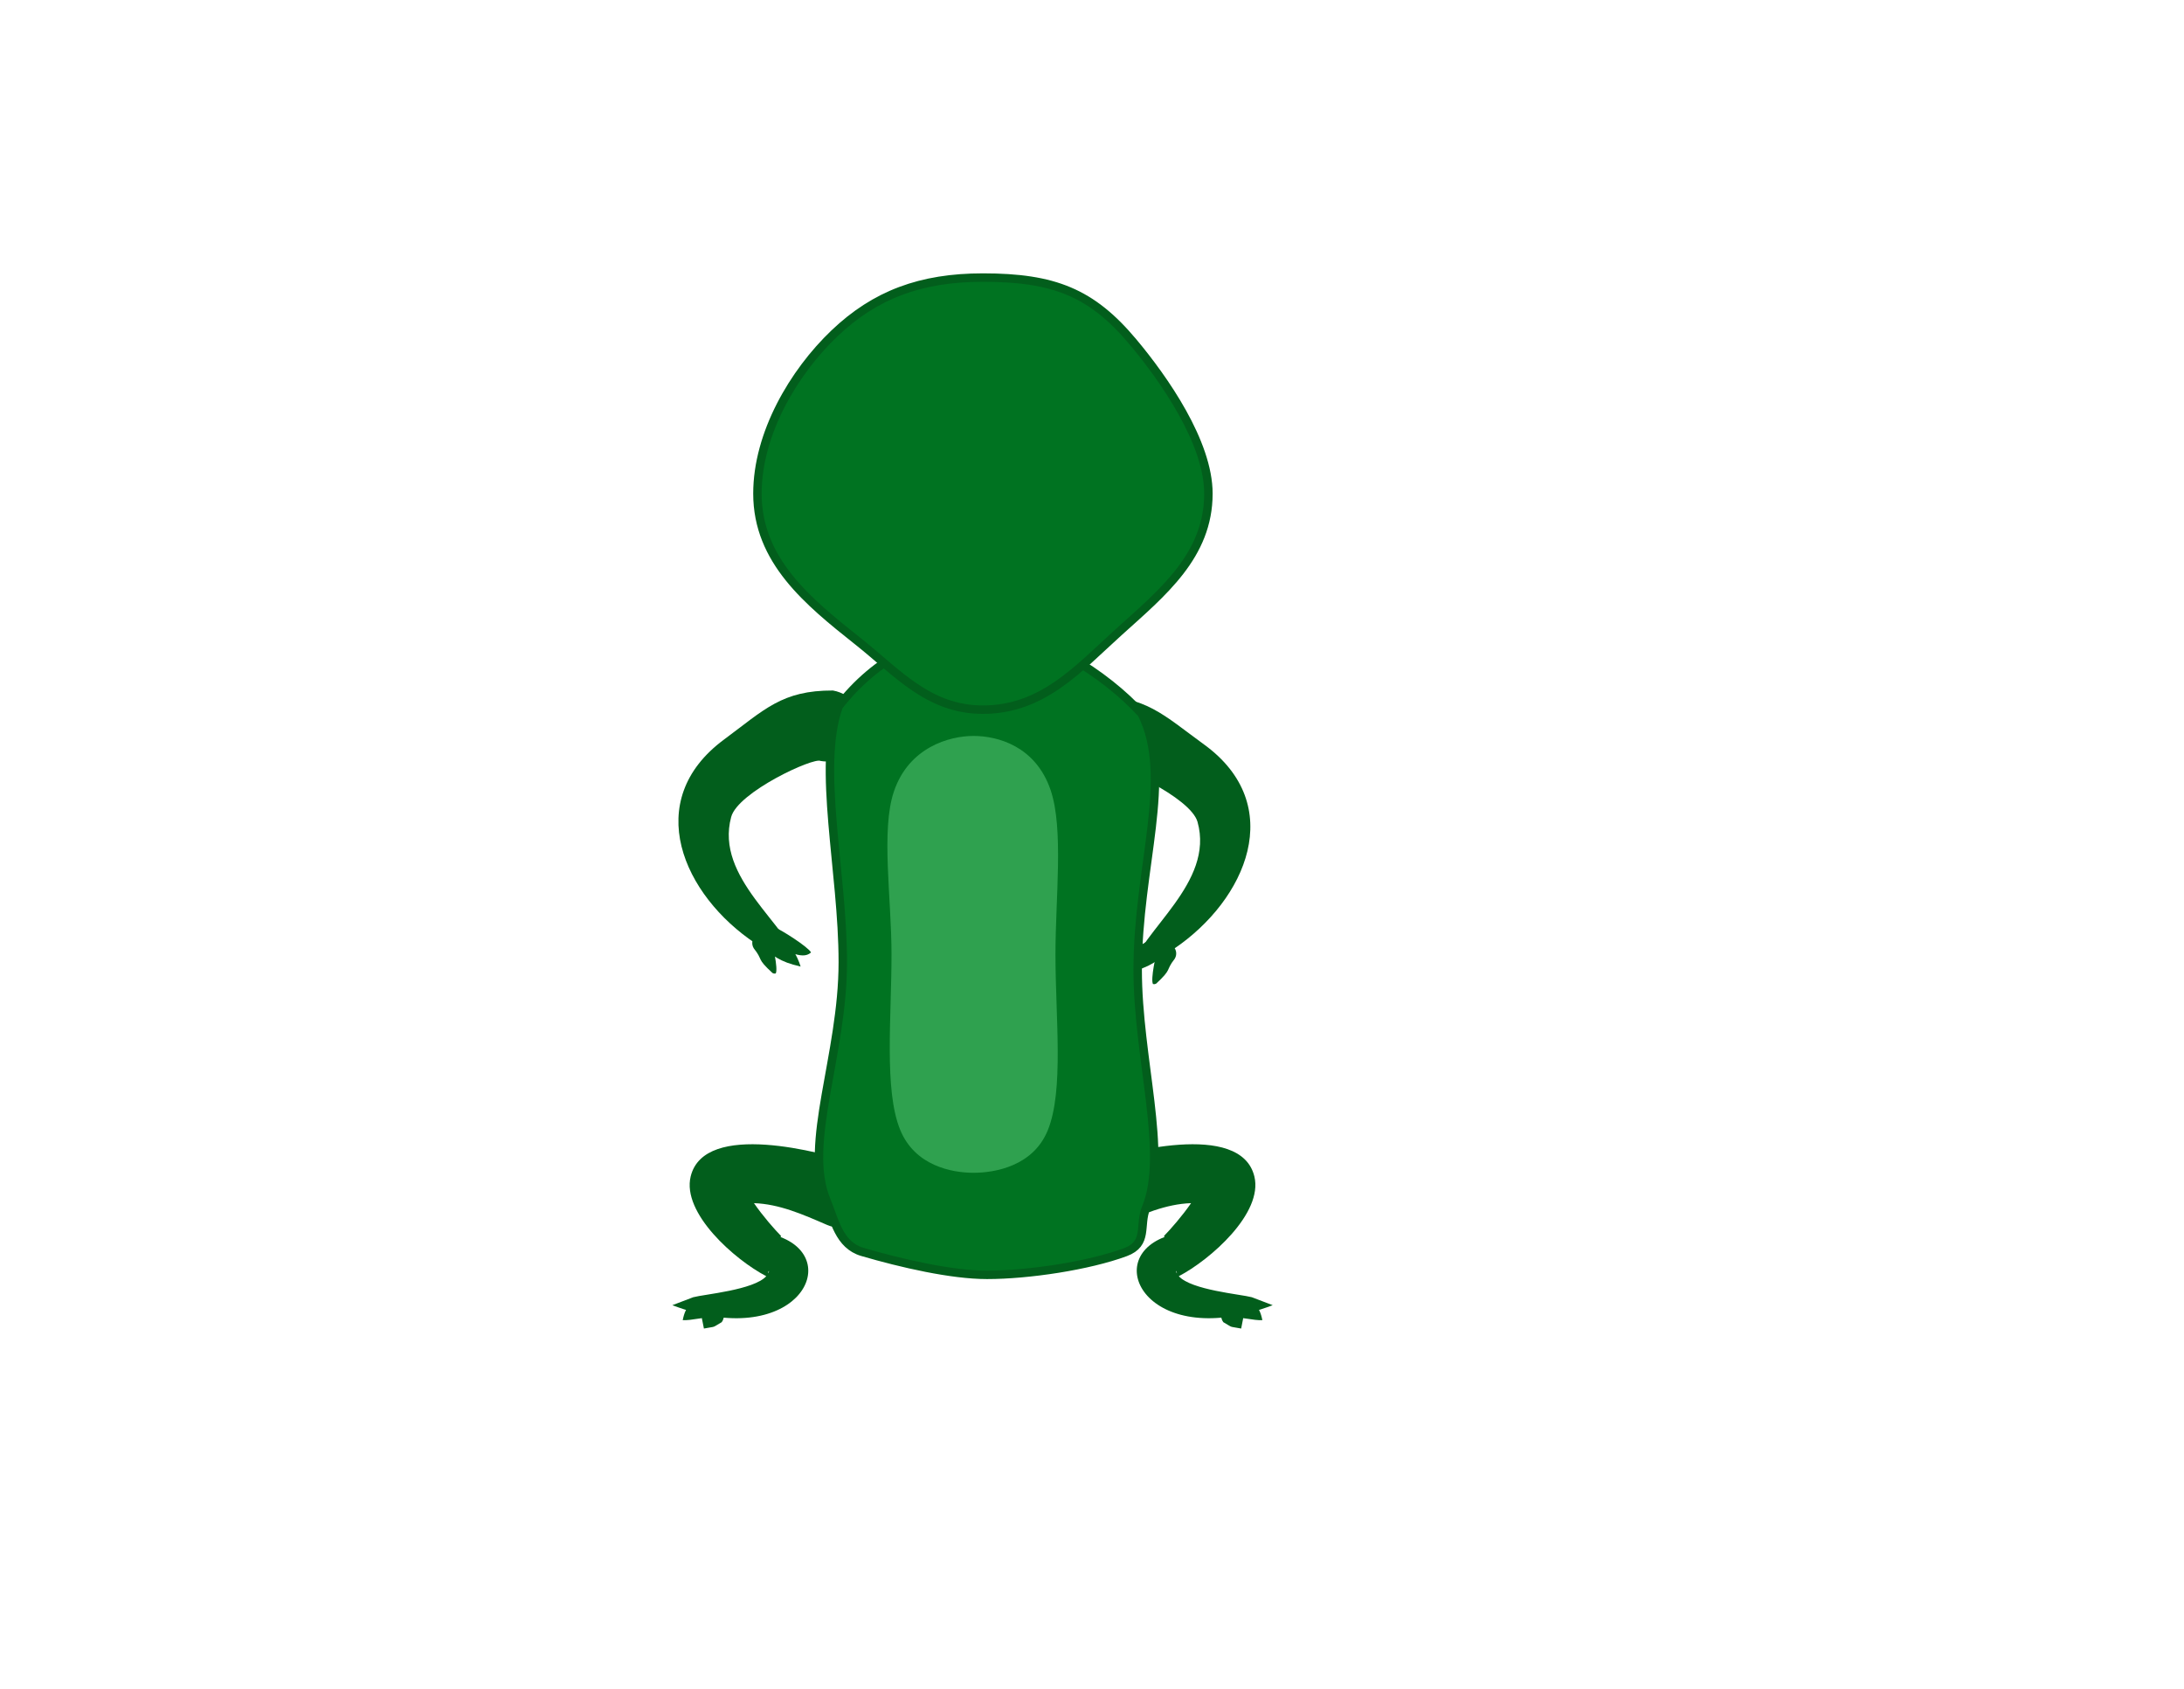 <?xml version="1.0" encoding="UTF-8"?>
<svg xmlns="http://www.w3.org/2000/svg" xmlns:xlink="http://www.w3.org/1999/xlink" width="194px" height="150px" viewBox="0 0 194 150" version="1.1">
<g id="surface1">
<path style=" stroke:none;fill-rule:evenodd;fill:rgb(0.784%,36.863%,10.98%);fill-opacity:1;" d="M 72.895 67.582 C 72.293 67.227 65.543 70.344 64.949 72.555 C 63.477 77.996 70 82.078 71.117 85.84 C 69.168 85.398 68.824 84.922 67.141 83.805 C 60.668 79.516 56.953 71.121 64.312 65.68 C 67.922 63.008 69.461 61.309 73.988 61.324 C 75.715 61.625 76.871 63.27 76.57 65 C 76.266 66.727 74.621 67.883 72.895 67.582 Z M 72.895 67.582 "/>
<path style=" stroke:none;fill-rule:evenodd;fill:rgb(0.784%,36.863%,10.98%);fill-opacity:1;" d="M 68.445 83.273 C 68.621 83.797 69.141 86.027 68.906 86.457 C 68.688 86.457 68.781 86.484 68.625 86.414 L 68.633 86.426 C 67.133 85.051 67.84 85.336 66.957 84.223 C 66.695 83.809 66.82 83.266 67.23 83.004 C 67.641 82.742 68.188 82.863 68.445 83.273 Z M 68.445 83.273 "/>
<path style=" stroke:none;fill-rule:evenodd;fill:rgb(0.784%,36.863%,10.98%);fill-opacity:1;" d="M 68.77 82.336 C 69.344 82.539 71.789 84.094 72.043 84.586 C 71.199 85.371 69.672 84.168 68.465 84.074 C 67.984 83.992 67.664 83.535 67.746 83.055 C 67.832 82.574 68.289 82.254 68.77 82.336 Z M 68.77 82.336 "/>
<path style=" stroke:none;fill-rule:evenodd;fill:rgb(0.784%,36.863%,10.98%);fill-opacity:1;" d="M 98.391 68.09 C 98.988 67.73 105.762 70.793 106.375 72.996 C 107.891 78.426 101.406 82.562 100.316 86.332 C 102.266 85.875 102.605 85.395 104.277 84.266 C 110.715 79.918 114.359 71.496 106.953 66.117 C 103.32 63.477 101.77 61.789 97.242 61.84 C 95.516 62.16 94.375 63.812 94.691 65.539 C 95.008 67.266 96.664 68.406 98.391 68.09 Z M 98.391 68.09 "/>
<path style=" stroke:none;fill-rule:evenodd;fill:rgb(0.784%,36.863%,10.98%);fill-opacity:1;" d="M 102.852 84.215 C 102.68 84.738 102.184 86.973 102.418 87.398 C 102.637 87.398 102.543 87.426 102.699 87.352 L 102.691 87.367 C 104.18 85.977 103.477 86.27 104.348 85.148 C 104.605 84.734 104.48 84.188 104.066 83.93 C 103.652 83.672 103.109 83.801 102.852 84.215 Z M 102.852 84.215 "/>
<path style=" stroke:none;fill-rule:evenodd;fill:rgb(0.784%,36.863%,10.98%);fill-opacity:1;" d="M 102.52 83.277 C 101.949 83.484 99.516 85.059 99.266 85.555 C 100.117 86.332 101.637 85.117 102.84 85.012 C 103.32 84.926 103.637 84.465 103.547 83.984 C 103.461 83.508 103 83.191 102.52 83.277 Z M 102.52 83.277 "/>
<path style=" stroke:none;fill-rule:evenodd;fill:rgb(0.784%,36.863%,10.98%);fill-opacity:1;" d="M 73.457 108.781 C 71.301 107.848 69.227 106.93 66.973 106.852 C 67.75 107.984 68.82 109.203 69.379 109.766 L 69.336 109.863 C 75 112.035 70.512 120.027 59.723 115.914 L 61.578 115.207 C 62.574 114.941 66.949 114.57 68.066 113.34 C 65.27 111.883 60.551 107.742 61.352 104.477 C 62.574 99.48 73.074 102.371 75.855 103.281 C 77.371 103.945 78.066 105.711 77.406 107.23 C 76.742 108.75 74.977 109.445 73.457 108.781 Z M 68.238 113.09 C 68.273 113.023 68.297 112.957 68.312 112.887 L 68.281 112.887 C 68.242 112.957 68.23 113.023 68.238 113.09 Z M 68.238 113.09 "/>
<path style=" stroke:none;fill-rule:evenodd;fill:rgb(0.784%,36.863%,10.98%);fill-opacity:1;" d="M 62.75 117.074 C 62.324 116.98 61.516 117.27 60.645 117.246 C 60.906 115.898 61.445 115.602 62.707 115.133 C 63.242 115.121 63.684 115.547 63.695 116.082 C 63.711 116.617 63.285 117.062 62.75 117.074 Z M 62.75 117.074 "/>
<path style=" stroke:none;fill-rule:evenodd;fill:rgb(0.784%,36.863%,10.98%);fill-opacity:1;" d="M 64.109 117.422 C 63.168 117.969 63.688 117.766 62.527 117.988 C 62.309 116.734 62.258 117.309 62.555 116.266 C 62.875 115.832 63.48 115.746 63.91 116.066 C 64.34 116.387 64.43 116.992 64.109 117.422 Z M 64.109 117.422 "/>
<path style=" stroke:none;fill-rule:evenodd;fill:rgb(0.784%,36.863%,10.98%);fill-opacity:1;" d="M 99.316 108.781 C 101.477 107.848 103.547 106.93 105.801 106.852 C 105.023 107.984 103.953 109.203 103.395 109.766 L 103.438 109.863 C 97.773 112.035 102.262 120.027 113.051 115.914 L 111.199 115.207 C 110.199 114.941 105.828 114.57 104.711 113.34 C 107.504 111.883 112.223 107.742 111.422 104.477 C 110.199 99.48 99.699 102.371 96.922 103.281 C 95.402 103.945 94.707 105.711 95.371 107.23 C 96.031 108.75 97.797 109.445 99.316 108.781 Z M 104.535 113.09 C 104.504 113.023 104.477 112.957 104.465 112.887 L 104.492 112.887 C 104.531 112.957 104.543 113.023 104.535 113.09 Z M 104.535 113.09 "/>
<path style=" stroke:none;fill-rule:evenodd;fill:rgb(0.784%,36.863%,10.98%);fill-opacity:1;" d="M 110.023 117.074 C 110.449 116.98 111.258 117.27 112.133 117.246 C 111.867 115.898 111.328 115.602 110.07 115.133 C 109.531 115.121 109.09 115.547 109.078 116.082 C 109.066 116.617 109.488 117.062 110.023 117.074 Z M 110.023 117.074 "/>
<path style=" stroke:none;fill-rule:evenodd;fill:rgb(0.784%,36.863%,10.98%);fill-opacity:1;" d="M 108.664 117.422 C 109.609 117.969 109.086 117.766 110.25 117.988 C 110.465 116.734 110.516 117.309 110.219 116.266 C 109.898 115.832 109.293 115.746 108.863 116.066 C 108.434 116.387 108.344 116.992 108.664 117.422 Z M 108.664 117.422 "/>
<path style="fill-rule:evenodd;fill:rgb(0%,45.098%,12.941%);fill-opacity:1;stroke-width:41.67;stroke-linecap:butt;stroke-linejoin:miter;stroke:rgb(0.784%,36.863%,10.98%);stroke-opacity:1;stroke-miterlimit:2.613;" d="M 4870.751 3112.461 C 5124.134 3112.461 5459.689 3327.617 5634.665 3522.188 C 5791.922 3836.51 5614.288 4275.898 5614.288 4784.792 C 5614.288 5223.294 5766.008 5692.786 5655.706 5959.297 C 5619.825 6046.289 5668.331 6135.716 5553.379 6178.216 C 5371.315 6245.508 5074.299 6290 4870.751 6290 C 4695.554 6290 4449.702 6233.555 4255.9 6176.888 C 4139.84 6143.021 4118.577 6019.505 4078.044 5921.888 C 3962.428 5643.646 4159.109 5208.021 4159.109 4747.161 C 4159.109 4298.698 4030.867 3785.156 4138.954 3484.557 C 4318.802 3253.242 4575.729 3112.461 4870.751 3112.461 Z M 4870.751 3112.461 " transform="matrix(0.018,0,0,0.018,0,0)"/>
<path style=" stroke:none;fill-rule:evenodd;fill:rgb(18.431%,63.137%,30.98%);fill-opacity:1;" d="M 86.473 65.359 C 88.609 65.359 91.992 66.254 93.324 70.168 C 94.496 73.609 93.754 79.742 93.754 84.758 C 93.754 90.402 94.516 96.84 93.07 100.387 C 91.773 103.566 88.375 104.156 86.473 104.156 C 84.555 104.156 81.25 103.539 79.949 100.312 C 78.523 96.773 79.191 90.367 79.191 84.758 C 79.191 79.75 78.238 73.727 79.406 70.285 C 80.738 66.363 84.332 65.359 86.473 65.359 Z M 86.473 65.359 "/>
<path style="fill-rule:evenodd;fill:rgb(0%,45.098%,12.941%);fill-opacity:1;stroke-width:41.67;stroke-linecap:butt;stroke-linejoin:miter;stroke:rgb(0.784%,36.863%,10.98%);stroke-opacity:1;stroke-miterlimit:2.613;" d="M 4850.596 1369.518 C 5201.655 1369.518 5387.262 1443.893 5591.253 1687.161 C 5744.302 1869.779 5963.354 2182.995 5963.354 2435.339 C 5963.354 2741.25 5736.328 2924.089 5520.82 3118.659 C 5321.702 3298.398 5145.84 3501.38 4850.596 3501.38 C 4581.045 3501.38 4426.889 3316.771 4234.194 3164.258 C 3987.677 2968.581 3737.838 2766.042 3737.838 2435.339 C 3737.838 2140.273 3915.25 1838.346 4117.469 1645.326 C 4318.802 1453.411 4544.056 1369.518 4850.596 1369.518 Z M 4850.596 1369.518 " transform="matrix(0.018,0,0,0.018,0,0)"/>
</g>
</svg>
